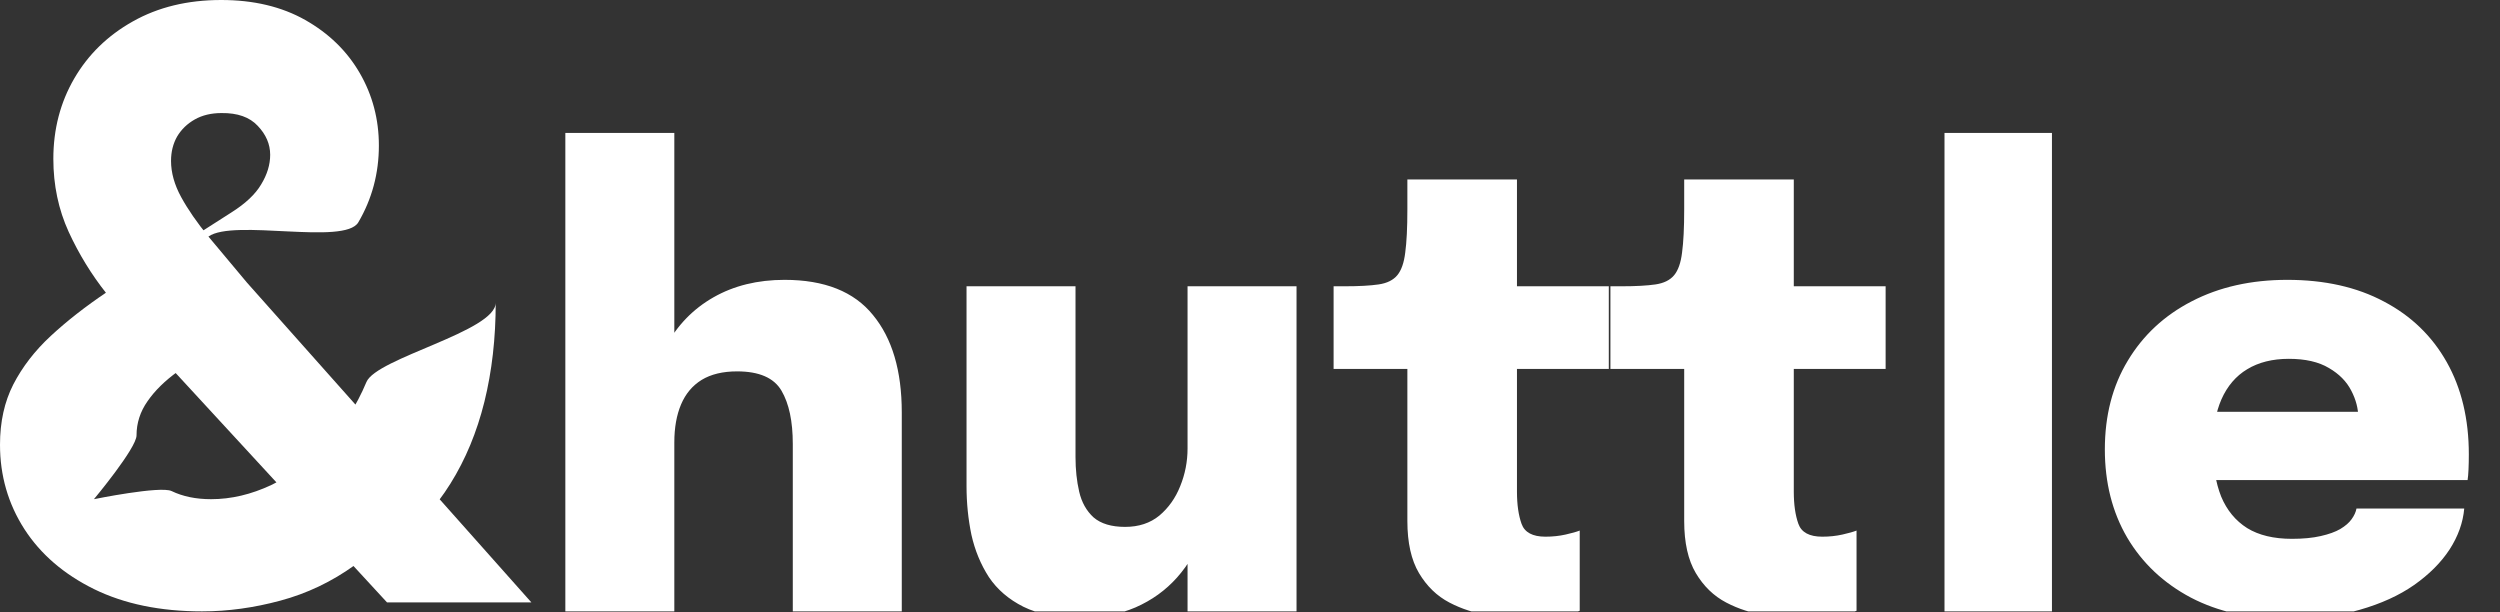 <svg width="196" height="48" viewBox="0 0 196 48" fill="none" xmlns="http://www.w3.org/2000/svg">
<rect x="0" y="0" width="196" height="48" fill="#333333" stroke="none"/>
<g clip-path="url(#clip0_6_29)">
<path d="M15.841 47.932C12.568 47.932 9.742 47.349 7.364 46.182C5 45.015 3.182 43.447 1.909 41.477C0.636 39.492 0 37.288 0 34.864C0 33.076 0.348 31.5 1.045 30.136C1.758 28.758 2.735 27.492 3.977 26.341C5.235 25.174 6.697 24.03 8.364 22.909L18.136 16.659C19.242 15.962 20.023 15.227 20.477 14.454C20.947 13.682 21.182 12.909 21.182 12.136C21.182 11.303 20.856 10.546 20.204 9.864C19.568 9.182 18.621 8.848 17.364 8.864C16.561 8.864 15.864 9.03 15.273 9.364C14.682 9.697 14.22 10.144 13.886 10.704C13.568 11.265 13.409 11.902 13.409 12.614C13.409 13.538 13.674 14.485 14.204 15.454C14.735 16.424 15.447 17.454 16.341 18.546C17.25 19.636 18.258 20.841 19.364 22.159L41.659 47.227H30.341L11.682 26.977C10.621 25.796 9.508 24.47 8.341 23C7.174 21.53 6.189 19.924 5.386 18.182C4.583 16.424 4.182 14.515 4.182 12.454C4.182 10.136 4.727 8.038 5.818 6.159C6.909 4.28 8.439 2.788 10.409 1.682C12.394 0.561 14.704 0 17.341 0C19.886 0 22.083 0.523 23.932 1.568C25.78 2.614 27.204 4 28.204 5.727C29.204 7.455 29.704 9.348 29.704 11.409C29.704 13.591 29.167 15.598 28.091 17.432C27.015 19.25 18.311 17.136 16.341 18.546L13.954 29.114C12.939 29.841 12.144 30.621 11.568 31.454C10.992 32.273 10.704 33.167 10.704 34.136C10.704 35.136 7.364 39.136 7.364 39.136C7.364 39.136 12.576 38.076 13.454 38.5C14.333 38.924 15.364 39.136 16.546 39.136C18.121 39.136 19.697 38.765 21.273 38.023C22.849 37.265 24.288 36.205 25.591 34.841C26.894 33.462 27.939 31.833 28.727 29.954C29.515 28.061 38.864 25.985 38.864 23.727C38.864 26.515 38.568 29.106 37.977 31.5C37.386 33.879 36.5 36.015 35.318 37.909C34.151 39.788 32.705 41.349 30.977 42.591C30.432 42.894 29.901 43.182 29.386 43.455C28.871 43.727 28.341 44.015 27.796 44.318C26.008 45.606 24.068 46.53 21.977 47.091C19.901 47.651 17.856 47.932 15.841 47.932Z" fill="white"/>
<path d="M62.155 47.932V39.004C62.155 38.716 62.155 38.3 62.155 37.756C62.155 37.212 62.155 36.668 62.155 36.124C62.155 35.564 62.155 35.124 62.155 34.804C62.155 33.028 61.859 31.636 61.267 30.628C60.675 29.62 59.515 29.116 57.787 29.116C56.667 29.116 55.739 29.34 55.003 29.788C54.283 30.236 53.747 30.876 53.395 31.708C53.043 32.54 52.867 33.532 52.867 34.684L50.851 32.98C50.851 30.756 51.299 28.82 52.195 27.172C53.091 25.508 54.339 24.22 55.939 23.308C57.539 22.396 59.395 21.94 61.507 21.94C64.643 21.94 66.955 22.86 68.443 24.7C69.947 26.524 70.699 29.068 70.699 32.332C70.699 33.164 70.699 34.172 70.699 35.356C70.699 36.54 70.699 37.948 70.699 39.58V47.932H62.155ZM44.323 47.932V10.42H52.867V47.932H44.323ZM84.704 48.436C82.896 48.436 81.408 48.148 80.24 47.572C79.088 46.996 78.184 46.22 77.528 45.244C76.888 44.252 76.432 43.148 76.16 41.932C75.904 40.7 75.776 39.428 75.776 38.116C75.776 37.54 75.776 36.94 75.776 36.316C75.776 35.676 75.776 35.02 75.776 34.348V22.444H84.32V32.932C84.32 33.476 84.32 33.996 84.32 34.492C84.32 34.972 84.32 35.42 84.32 35.836C84.32 36.812 84.416 37.716 84.608 38.548C84.8 39.38 85.176 40.052 85.736 40.564C86.312 41.06 87.136 41.308 88.208 41.308C89.28 41.308 90.176 41.012 90.896 40.42C91.616 39.812 92.16 39.044 92.528 38.116C92.912 37.172 93.104 36.188 93.104 35.164L95.072 37.084C95.072 38.764 94.832 40.3 94.352 41.692C93.872 43.068 93.184 44.26 92.288 45.268C91.392 46.276 90.304 47.06 89.024 47.62C87.76 48.164 86.32 48.436 84.704 48.436ZM93.104 47.932V22.444H101.648V47.932H93.104ZM120.058 48.508C119.018 48.508 117.93 48.42 116.794 48.244C115.658 48.084 114.602 47.748 113.626 47.236C112.65 46.724 111.858 45.956 111.25 44.932C110.642 43.908 110.338 42.548 110.338 40.852C110.338 40.484 110.338 40.124 110.338 39.772C110.338 39.404 110.338 39.036 110.338 38.668V28.924H104.554V22.444H105.442C106.546 22.444 107.426 22.396 108.082 22.3C108.738 22.204 109.226 21.964 109.546 21.58C109.866 21.196 110.074 20.604 110.17 19.804C110.282 18.988 110.338 17.86 110.338 16.42V14.068H118.93V22.444H126.13V28.924H118.93V37.012C118.93 37.284 118.93 37.548 118.93 37.804C118.93 38.044 118.93 38.292 118.93 38.548C118.93 39.556 119.05 40.396 119.29 41.068C119.53 41.74 120.154 42.076 121.162 42.076C121.722 42.076 122.25 42.02 122.746 41.908C123.242 41.796 123.61 41.692 123.85 41.596V47.884C123.498 48.028 122.994 48.164 122.338 48.292C121.682 48.436 120.922 48.508 120.058 48.508ZM141.761 48.508C140.721 48.508 139.633 48.42 138.497 48.244C137.361 48.084 136.305 47.748 135.329 47.236C134.353 46.724 133.561 45.956 132.953 44.932C132.345 43.908 132.041 42.548 132.041 40.852C132.041 40.484 132.041 40.124 132.041 39.772C132.041 39.404 132.041 39.036 132.041 38.668V28.924H126.257V22.444H127.145C128.249 22.444 129.129 22.396 129.785 22.3C130.441 22.204 130.929 21.964 131.249 21.58C131.569 21.196 131.777 20.604 131.873 19.804C131.985 18.988 132.041 17.86 132.041 16.42V14.068H140.633V22.444H147.833V28.924H140.633V37.012C140.633 37.284 140.633 37.548 140.633 37.804C140.633 38.044 140.633 38.292 140.633 38.548C140.633 39.556 140.753 40.396 140.993 41.068C141.233 41.74 141.857 42.076 142.865 42.076C143.425 42.076 143.953 42.02 144.449 41.908C144.945 41.796 145.313 41.692 145.553 41.596V47.884C145.201 48.028 144.697 48.164 144.041 48.292C143.385 48.436 142.625 48.508 141.761 48.508ZM160.873 10.42V47.932H152.449V10.42H160.873ZM169.652 37.636V32.284H185.612L184.892 33.532C184.892 33.404 184.892 33.276 184.892 33.148C184.892 33.004 184.892 32.876 184.892 32.764C184.892 32.044 184.708 31.332 184.34 30.628C183.972 29.908 183.388 29.316 182.588 28.852C181.788 28.372 180.74 28.132 179.444 28.132C178.164 28.132 177.076 28.404 176.18 28.948C175.3 29.476 174.628 30.26 174.164 31.3C173.716 32.324 173.492 33.564 173.492 35.02C173.492 36.54 173.708 37.844 174.14 38.932C174.588 40.004 175.268 40.828 176.18 41.404C177.092 41.964 178.26 42.244 179.684 42.244C180.564 42.244 181.316 42.172 181.94 42.028C182.58 41.884 183.092 41.7 183.476 41.476C183.876 41.236 184.172 40.98 184.364 40.708C184.572 40.42 184.7 40.14 184.748 39.868H193.196C193.1 40.972 192.716 42.044 192.044 43.084C191.372 44.108 190.444 45.036 189.26 45.868C188.092 46.684 186.668 47.332 184.988 47.812C183.324 48.292 181.436 48.532 179.324 48.532C176.428 48.532 173.908 47.972 171.764 46.852C169.62 45.716 167.956 44.148 166.772 42.148C165.604 40.148 165.02 37.844 165.02 35.236C165.02 32.58 165.62 30.26 166.82 28.276C168.02 26.276 169.692 24.724 171.836 23.62C173.996 22.5 176.492 21.94 179.324 21.94C182.252 21.94 184.78 22.508 186.908 23.644C189.036 24.764 190.676 26.348 191.828 28.396C192.98 30.444 193.556 32.852 193.556 35.62C193.556 36.052 193.548 36.444 193.532 36.796C193.516 37.148 193.492 37.428 193.46 37.636H169.652Z" fill="white"/>
</g>
<defs>
<clipPath id="clip0_6_29">
<rect width="195.159" height="47.932" fill="white"/>
</clipPath>
</defs>
</svg>
